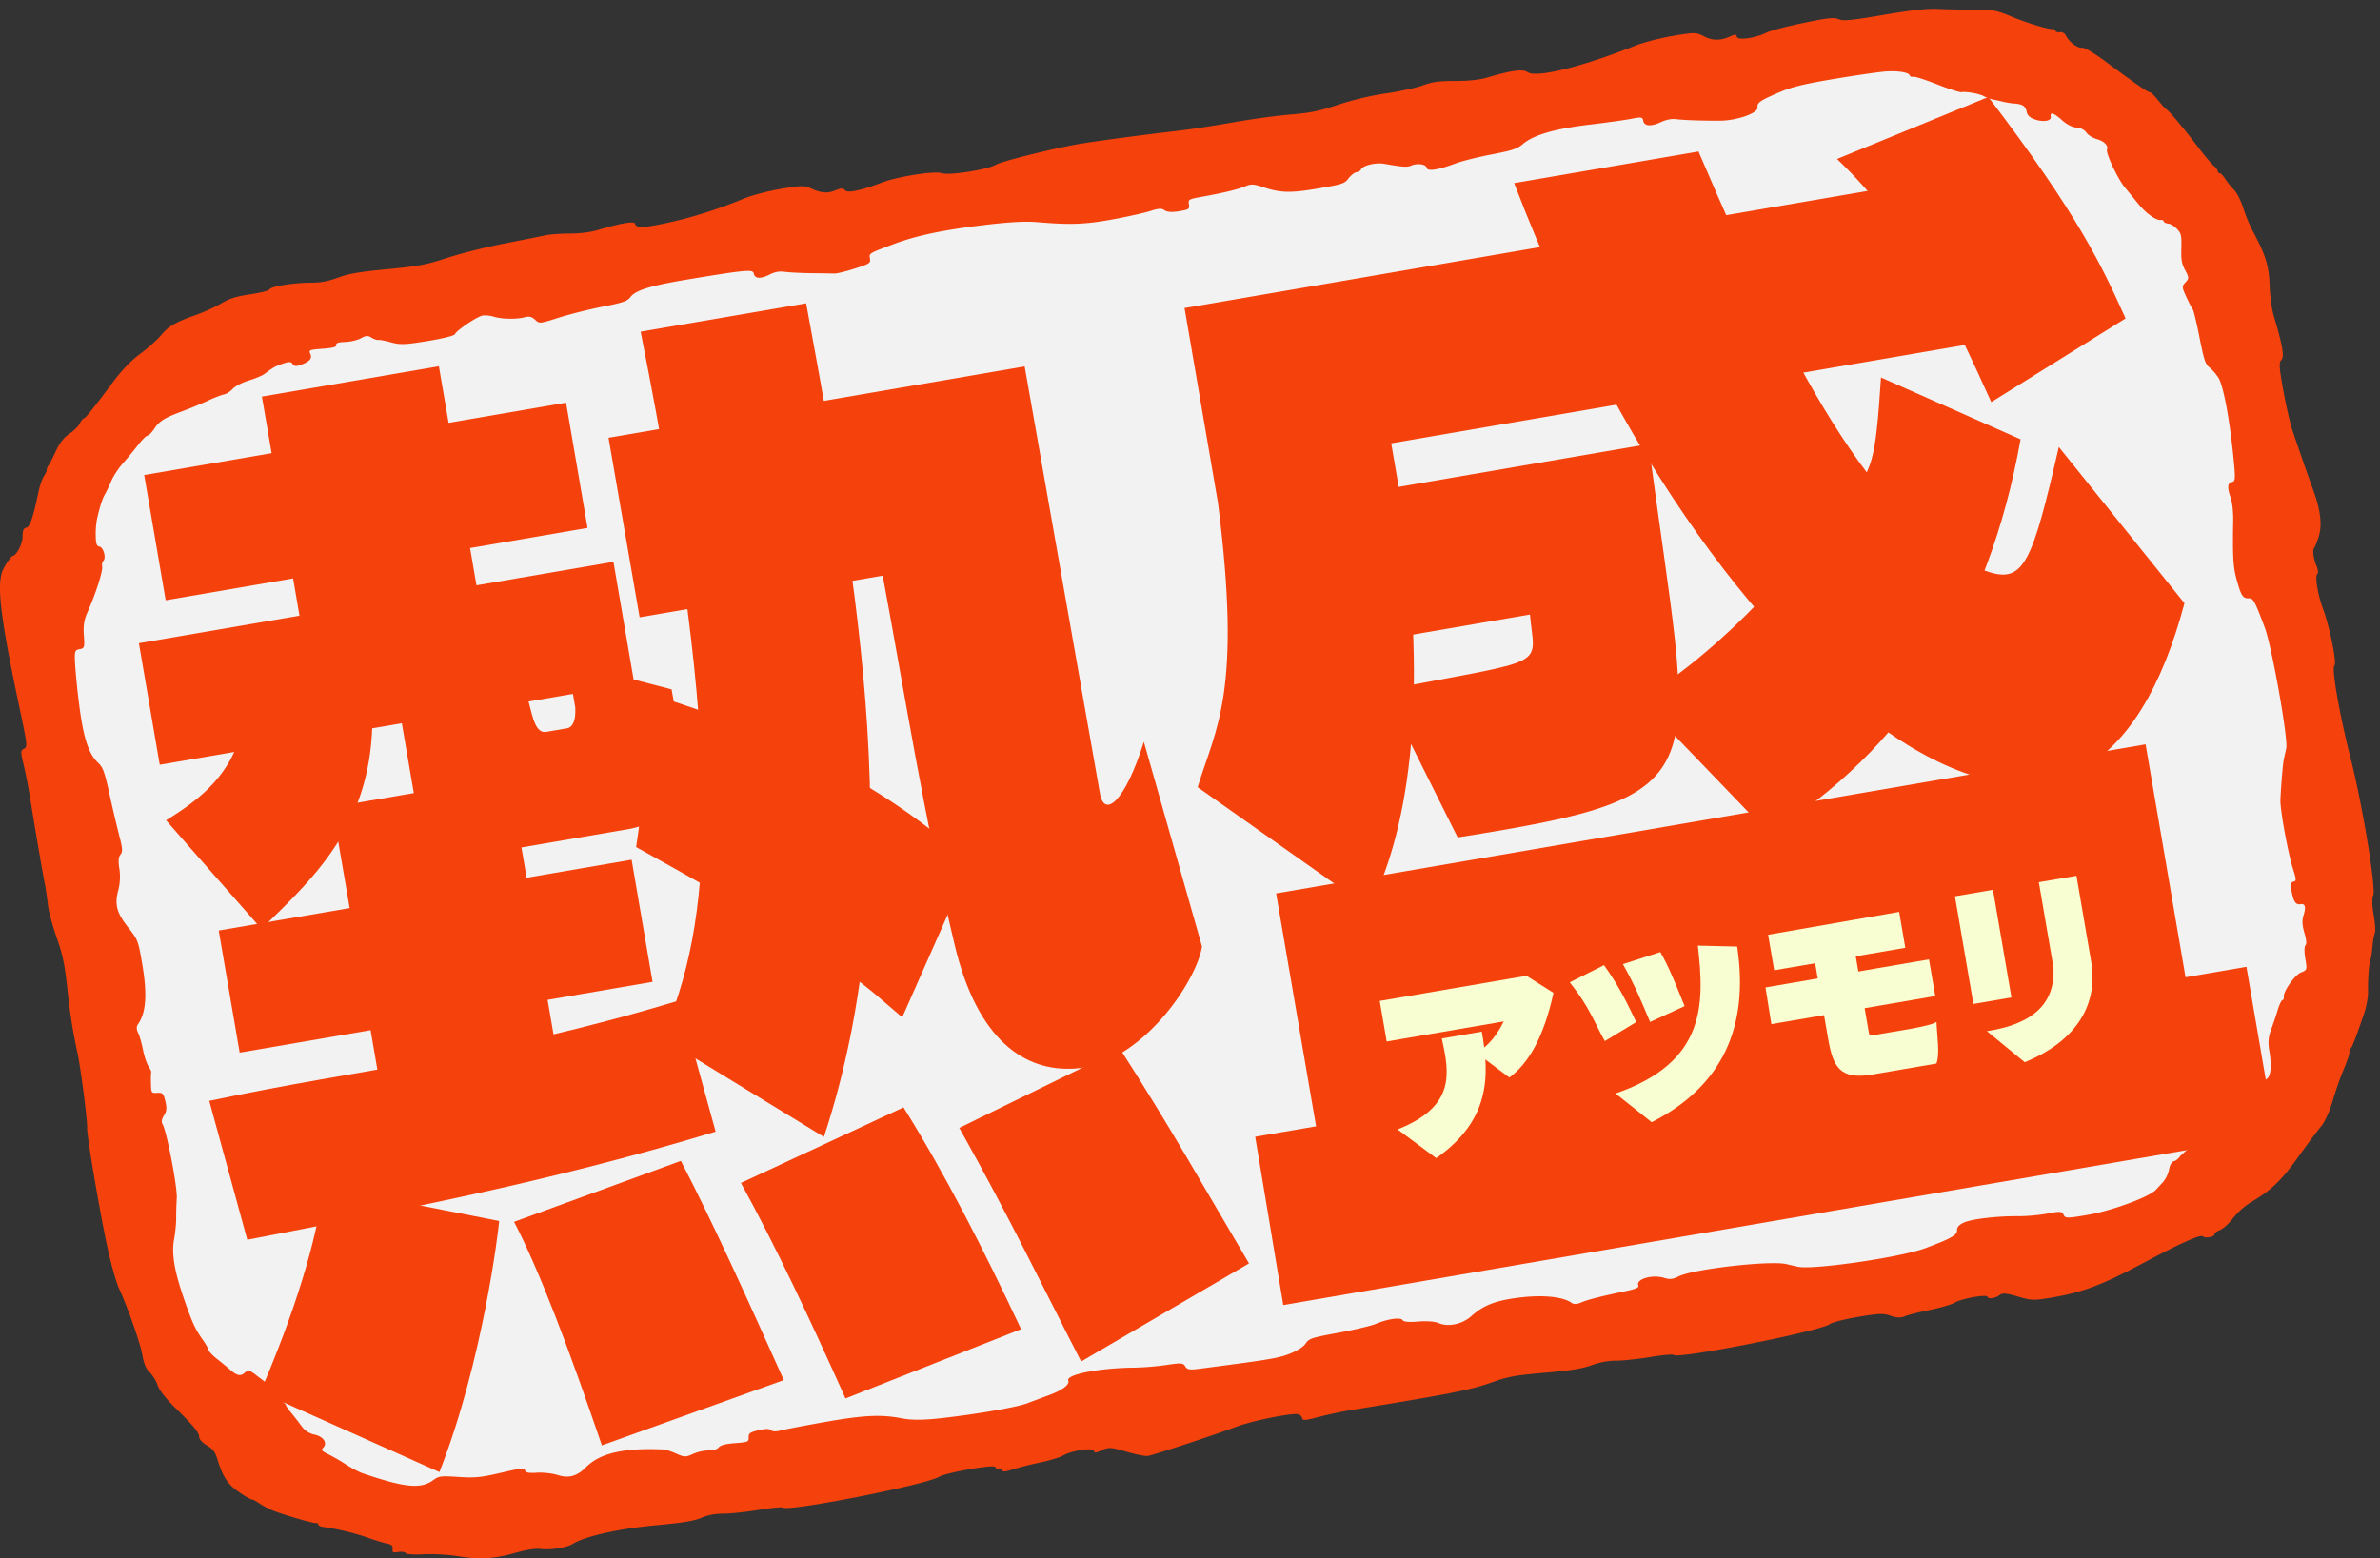 <svg xmlns="http://www.w3.org/2000/svg" viewBox="0 0 142 93"><rect x="0" y="0" width="142" height="93" fill="#333333" stroke="none"/><rect width="132.432" height="72.564" x="11.503" y="124.573" ry="15.903" transform="rotate(-9.732 -595 141.249)" fill="#f2f2f2"/><path d="M46.598 11.27c-.768.131-1.724.382-2.2.577-1.57.642-3.026 1.108-4.428 1.419-1.502.333-2.033.356-2.078.093-.03-.181-.825-.05-2.193.36-.462.138-1.095.22-1.702.218-.532 0-1.19.048-1.464.108-.273.06-1.366.278-2.429.485-1.063.206-2.592.59-3.398.852-1.306.424-1.695.498-3.596.682-1.693.163-2.298.267-2.941.504-.608.223-1.02.299-1.647.302-1.036.005-2.369.224-2.44.4-.029.072-.546.204-1.15.294-.855.127-1.236.247-1.738.546-.354.21-1.026.517-1.494.682-1.25.442-1.634.666-2.093 1.218-.228.273-.787.77-1.242 1.105-.55.405-1.11.99-1.668 1.743-1.114 1.503-1.595 2.1-1.708 2.12-.051.007-.156.145-.233.304-.077.159-.355.432-.617.607-.314.21-.584.55-.79.998-.171.374-.372.767-.445.873-.074.106-.127.235-.118.286.008.05-.067.219-.168.374-.1.154-.24.552-.309.883-.328 1.569-.526 2.151-.743 2.189-.16.027-.222.176-.22.537 0 .426-.347 1.106-.587 1.147-.108.019-.542.67-.638.96-.308.924-.05 2.936 1.023 8.007.495 2.34.506 2.441.286 2.541-.206.093-.207.192-.02.957.116.469.298 1.403.405 2.076.275 1.729.68 4.101.844 4.945a18.1 18.1 0 0 1 .202 1.35c.035.348.265 1.208.51 1.91.368 1.048.482 1.581.636 2.983.186 1.693.314 2.513.62 3.953.197.926.598 4.044.572 4.453-.027.444.809 5.342 1.243 7.284.206.92.498 1.944.648 2.272.54 1.182 1.285 3.306 1.406 4.008.09.522.209.802.443 1.034.176.175.388.524.472.776.095.286.48.78 1.023 1.312 1.136 1.115 1.45 1.5 1.451 1.772 0 .127.201.341.459.492.356.209.496.396.633.845.315 1.035.613 1.484 1.29 1.948.36.248.699.443.75.434.053-.008.246.089.431.217s.524.313.753.412c.558.24 2.477.805 2.64.777.073-.012.14.028.15.089.01.06.123.123.25.14.788.101 1.92.37 2.641.626.46.163 1.002.33 1.206.37.28.055.362.135.336.323-.028.206.03.238.34.185.205-.035.404-.006.441.064.038.071.515.103 1.06.07.546-.03 1.423.014 1.95.1 1.369.224 2.212.183 3.475-.169.75-.21 1.247-.287 1.576-.247.586.072 1.534-.08 1.897-.302.747-.457 2.751-.909 4.926-1.11 1.651-.154 2.307-.26 2.758-.449.413-.173.817-.248 1.343-.25.413 0 1.342-.1 2.065-.221.722-.12 1.379-.183 1.458-.138.43.239 8.506-1.356 9.326-1.842.422-.25 3.31-.755 3.339-.583.012.068.106.11.21.093.102-.018.198.031.211.11.017.098.2.083.604-.052a19.053 19.053 0 0 1 1.636-.414c.581-.123 1.205-.311 1.386-.42.49-.293 1.807-.494 1.844-.281.023.136.12.128.481-.038.407-.187.552-.177 1.457.09.553.164 1.132.277 1.285.25.376-.064 4.022-1.268 5.23-1.726.953-.362 3.312-.844 3.725-.762.116.023.226.127.243.23.028.159.182.148.987-.065.526-.14 1.379-.322 1.896-.406 5.693-.92 7.134-1.201 8.322-1.619 1.126-.396 1.439-.454 3.282-.615 1.537-.134 2.221-.245 2.791-.45.507-.182.986-.27 1.463-.27.39.002 1.3-.097 2.022-.217.723-.12 1.35-.177 1.396-.127.243.27 8.783-1.417 9.33-1.842.127-.099.878-.29 1.674-.426 1.228-.21 1.52-.221 1.95-.068.345.122.604.135.816.04.17-.077.842-.249 1.493-.382.65-.132 1.33-.33 1.511-.439.413-.248 1.933-.518 1.962-.349.027.16.475.086.74-.12.151-.118.426-.091 1.073.103.805.242.963.245 2.121.043 1.772-.309 2.9-.737 5.277-2.002 2.346-1.249 3.52-1.773 3.646-1.63.115.131.703.025.677-.122-.01-.063.14-.18.336-.26.195-.078.55-.402.788-.719a4.3 4.3 0 0 1 1.062-.942c1.183-.69 1.809-1.288 2.807-2.684.55-.768 1.17-1.6 1.378-1.847.222-.265.506-.892.692-1.53.174-.594.474-1.452.669-1.906.194-.454.34-.897.325-.984-.014-.087.015-.184.067-.216.091-.058.357-.75.822-2.137.13-.388.23-.955.222-1.262-.017-.719.056-1.693.139-1.873.035-.077.09-.434.121-.794.032-.36.097-.73.146-.822.049-.092.02-.572-.068-1.065-.097-.56-.108-1.01-.028-1.195.174-.406-.639-5.368-1.317-8.04-.694-2.73-1.183-5.51-.999-5.673.159-.14-.283-2.322-.692-3.417-.3-.805-.481-1.905-.334-2.035.072-.064.056-.253-.04-.484-.187-.448-.254-.964-.14-1.084.045-.047.167-.352.27-.678.21-.659.109-1.571-.297-2.685-.31-.847-.975-2.764-1.286-3.7-.134-.402-.374-1.46-.534-2.35-.248-1.375-.264-1.648-.11-1.807.189-.194.073-.855-.467-2.67-.11-.37-.216-1.177-.237-1.795-.04-1.173-.24-1.805-1.032-3.275a9.654 9.654 0 0 1-.54-1.324c-.141-.437-.382-.917-.536-1.068a4.774 4.774 0 0 1-.527-.65c-.136-.208-.29-.37-.342-.36-.053.007-.106-.05-.12-.131-.014-.081-.12-.222-.238-.314-.116-.091-.505-.552-.864-1.022-1.002-1.312-1.79-2.25-1.988-2.365-.047-.027-.26-.266-.472-.53-.213-.265-.429-.474-.48-.466-.105.018-.946-.565-2.655-1.84-.632-.472-1.25-.84-1.375-.819-.267.046-.783-.327-.971-.703-.079-.157-.234-.25-.376-.226-.133.023-.252-.015-.263-.083-.012-.07-.082-.115-.155-.102-.23.04-1.637-.392-2.575-.79-.76-.322-1.096-.38-2.126-.373a44.416 44.416 0 0 1-2.132-.039c-.655-.034-1.572.066-3.262.356-1.924.33-2.412.377-2.684.258-.277-.12-.634-.082-2.116.224-.98.203-1.969.464-2.196.579-.648.327-1.723.477-1.763.245-.025-.147-.107-.155-.36-.036-.584.275-1.089.279-1.6.011-.469-.245-.574-.246-1.863-.026-.75.13-1.744.386-2.209.571-3.204 1.278-5.936 1.951-6.454 1.59-.281-.196-.934-.11-2.368.312-.492.145-1.136.216-1.944.215-.972-.002-1.352.05-1.94.264-.404.146-1.389.362-2.19.479-.925.135-1.969.382-2.859.676-1.166.386-1.648.485-2.863.585-.804.067-2.362.28-3.462.477-1.1.195-2.626.426-3.391.512-1.628.184-4.295.537-5.544.733-1.435.226-4.815 1.059-5.17 1.273-.487.296-2.801.656-3.223.502-.407-.148-2.63.202-3.576.563-1.256.478-2.043.642-2.193.457-.11-.135-.237-.133-.578.008-.477.197-.877.16-1.494-.138-.33-.159-.596-.152-1.747.046zm9.645 2.523c.7-.127 1.489-.243 2.408-.355 1.536-.187 2.527-.241 3.255-.179 1.955.168 2.833.136 4.481-.166.894-.164 1.904-.39 2.247-.5.492-.161.672-.17.854-.041.15.105.455.124.866.054.588-.1.63-.131.582-.411-.05-.29-.014-.31.792-.455 1.291-.232 2.17-.446 2.59-.63.299-.132.512-.124.973.035 1.075.37 1.69.39 3.346.105 1.453-.25 1.587-.293 1.822-.602.14-.184.353-.35.474-.372.12-.02.241-.092.268-.16.097-.24.876-.43 1.39-.34 1.106.194 1.375.212 1.604.108.352-.16.891-.086.928.127.039.23.661.138 1.697-.248.4-.149 1.382-.395 2.183-.548 1.234-.235 1.519-.33 1.865-.624.637-.54 1.906-.907 3.992-1.155 1.007-.12 2.126-.276 2.486-.348.571-.113.659-.1.696.114.056.33.454.364 1.048.089.324-.15.633-.21.91-.178.487.058 1.524.094 2.604.09 1.03-.002 2.317-.458 2.259-.798-.047-.272.175-.421 1.386-.932.698-.294 1.426-.468 3.219-.768 1.275-.213 2.64-.41 3.036-.438.746-.053 1.409.058 1.44.24.01.058.104.09.21.072.105-.018.752.19 1.439.462.686.272 1.34.48 1.45.46.294-.05 1.12.104 1.34.25.36.183.621.196 1.001.292.247.063.595.124.774.135.505.03.704.158.76.487.035.204.185.351.458.451.51.187 1.024.112.98-.143-.053-.315.174-.248.67.198.288.258.63.432.87.443.234.011.469.129.579.29.102.15.383.328.625.396.44.123.705.39.614.616-.086.214.623 1.731 1.055 2.258l.835 1.02c.44.54 1.057.978 1.316.934.087-.015.165.023.176.084.01.06.13.12.267.132.137.012.374.156.528.32.252.272.277.383.257 1.145-.019.695.022.927.229 1.316.234.44.235.49.02.725-.222.24-.22.28.054.88.158.346.328.676.38.734.05.058.232.81.401 1.672.268 1.357.349 1.597.607 1.803.164.13.403.408.53.618.28.46.641 2.355.869 4.552.149 1.44.142 1.619-.062 1.654-.275.047-.3.337-.081.949.09.251.156.849.148 1.328-.037 2.178-.004 2.775.193 3.503.266.99.379 1.173.716 1.164.293-.007.358.109.972 1.741.427 1.139 1.406 6.643 1.283 7.215l-.142.643c-.058.256-.16 1.455-.206 2.42-.027.566.456 3.211.758 4.153.196.61.199.708.021.738-.155.027-.185.155-.121.525.112.652.255.87.54.82.286-.049.34.172.173.695-.087.272-.068.579.061 1.018.12.408.142.668.06.74-.068.06-.072.418-.007.795.113.662.105.689-.25.825-.376.145-1.086 1.155-1.032 1.469.016.09-.022.174-.083.184-.061.011-.188.279-.283.596a20.67 20.67 0 0 1-.394 1.167c-.169.447-.192.765-.097 1.318.069.4.093.917.054 1.146-.038.23-.12.427-.182.438l-5.186 4.626c-.1.159-.276.305-.39.324-.12.021-.24.225-.288.497a1.77 1.77 0 0 1-.377.772c-.162.17-.342.364-.402.43-.388.43-2.624 1.255-4.076 1.503-1.22.21-1.34.209-1.438-.008-.095-.208-.207-.217-.961-.071-.47.09-1.232.16-1.694.156-1.262-.013-2.815.165-3.285.378-.288.13-.417.273-.412.456.007.296-.354.501-1.902 1.079-1.463.546-6.705 1.307-7.607 1.104l-.67-.155c-.953-.23-5.535.287-6.42.725-.367.181-.53.2-.874.095-.725-.218-1.705.072-1.546.457.05.122-.149.207-.804.345-1.484.311-2.218.5-2.608.667-.261.113-.437.118-.58.016-.577-.408-2.003-.502-3.614-.237-1.069.175-1.721.461-2.35 1.03-.54.488-1.386.669-1.96.42-.223-.098-.728-.135-1.217-.091-.536.048-.87.018-.93-.084-.11-.186-.893-.075-1.612.228-.264.111-1.262.347-2.219.524-1.613.298-1.755.344-1.952.64-.13.195-.498.433-.942.608-.688.271-1.173.352-5.431.905-.552.071-.705.044-.812-.147-.115-.206-.254-.217-1.123-.084a16.09 16.09 0 0 1-1.892.159c-2.078.017-4.105.408-3.965.766.094.242-.327.57-1.104.859l-1.368.511c-.644.242-3.297.692-5.347.906-.863.09-1.586.088-2.063-.007-1.263-.25-2.294-.204-4.635.21-1.22.216-2.417.446-2.659.51-.26.07-.49.06-.564-.024-.08-.09-.34-.09-.732.003-.517.123-.606.187-.599.428.008.267-.036.286-.807.345-.567.044-.865.12-.978.252-.104.122-.326.188-.614.183a2.563 2.563 0 0 0-.923.21c-.422.196-.524.194-.994-.02-.288-.13-.645-.243-.793-.25-2.36-.101-3.759.222-4.596 1.062-.537.54-1.034.677-1.69.466-.313-.1-.873-.163-1.244-.138-.478.032-.683-.009-.705-.14-.027-.157-.24-.136-1.426.142-1.187.278-1.563.316-2.54.251-1.056-.069-1.174-.054-1.502.186-.746.547-1.68.457-4.213-.402-.215-.073-.664-.31-.998-.528a11.948 11.948 0 0 0-1.064-.615c-.393-.19-.433-.245-.29-.397.263-.276-.004-.664-.53-.773a1.249 1.249 0 0 1-.764-.501 20.838 20.838 0 0 0-.645-.828c-.192-.233-.319-.429-.28-.435l-1.315-1.425-.463-.352c-.416-.315-.487-.33-.697-.143-.254.227-.468.17-.936-.247a19.48 19.48 0 0 0-.712-.583c-.266-.208-.497-.455-.513-.547-.016-.092-.184-.385-.375-.65-.418-.584-.643-1.089-1.15-2.588-.523-1.55-.675-2.53-.521-3.369.07-.382.124-.942.122-1.243-.003-.302.013-.841.036-1.2.042-.67-.616-4.072-.857-4.431-.072-.108-.036-.306.093-.502.16-.245.18-.453.083-.847-.116-.47-.165-.522-.486-.504-.35.02-.358.007-.373-.58-.009-.33-.001-.623.016-.65.017-.029-.058-.19-.165-.359-.108-.17-.256-.617-.329-.994-.073-.377-.202-.825-.286-.995-.104-.21-.108-.375-.011-.514.49-.7.564-1.793.248-3.634-.233-1.36-.251-1.406-.837-2.152-.691-.88-.816-1.363-.578-2.246.098-.361.12-.87.057-1.25-.073-.434-.052-.708.064-.844.14-.164.13-.36-.055-1.07a85.308 85.308 0 0 1-.584-2.48c-.312-1.413-.398-1.651-.704-1.94-.543-.512-.855-1.449-1.097-3.293a43.288 43.288 0 0 1-.262-2.53c-.045-.838-.029-.896.265-.948.29-.052.308-.11.254-.828-.042-.566.018-.939.222-1.391.466-1.03.917-2.429.87-2.698-.023-.14.008-.298.07-.353.182-.161.012-.803-.226-.85-.174-.036-.217-.155-.227-.637a5.19 5.19 0 0 1 .063-.943c.154-.72.336-1.297.482-1.534a7.28 7.28 0 0 0 .375-.784c.124-.296.435-.775.693-1.063.257-.288.66-.775.894-1.08.234-.307.496-.569.582-.583.085-.015.266-.198.402-.406.305-.465.595-.646 1.68-1.049.466-.173 1.158-.46 1.539-.638.38-.177.807-.342.948-.366.14-.024.372-.173.515-.331.142-.158.572-.382.954-.498.382-.116.802-.29.934-.389.539-.402.65-.464 1.105-.62.368-.125.498-.12.584.025.083.14.208.149.509.037.523-.196.67-.372.541-.654-.098-.217-.052-.236.736-.296.64-.05.834-.103.813-.225-.02-.118.124-.165.54-.18.313-.01.733-.11.935-.221.298-.165.414-.173.624-.04.142.09.324.153.406.14.081-.015.431.052.777.148.536.148.857.135 2.179-.084.948-.158 1.576-.315 1.617-.404.11-.238 1.328-1.06 1.654-1.114.165-.028.464.003.664.066.463.149 1.377.166 1.844.035.259-.073.434-.032.622.145.26.245.273.244 1.407-.118.629-.2 1.8-.495 2.604-.654 1.26-.249 1.491-.33 1.688-.587.302-.397 1.207-.676 3.353-1.033 3.485-.579 3.952-.623 3.995-.373.055.318.392.347.93.08.35-.174.582-.215.956-.166.272.035.988.07 1.591.076.604.006 1.21.016 1.347.02.137.006.68-.127 1.205-.296.881-.282.953-.33.907-.598-.055-.317-.082-.3 1.399-.857.853-.32 1.77-.567 2.938-.78z" fill="#f5410c"/><g fill="#f5410c"><path d="M8.604 28.35l1.281 7.473 7.603-1.304.38 2.224-9.58 1.643L9.53 45.64l28.313-4.856L36.6 33.53l-8.172 1.402-.381-2.224 7.008-1.202-1.282-7.474-7.008 1.202-.58-3.376-10.558 1.811.579 3.376z" fill-rule="evenodd"/><path d="M9.908 48.954a2661.2 2661.2 0 0 0 5.69 6.478c3.02-2.941 6.404-6 6.611-12.04l-8.196 1.406c-.876 1.968-2.437 3.125-4.105 4.156z" fill-rule="evenodd"/><path d="M23.91 42.783l1.504 8.77 12.217-2.096c2.139-.435 3.635-2.003 2.438-8.316l-6.209-1.613.463 2.7c.033.725-.119 1.143-.466 1.233l-1.252.214c-.8.155-.888-1.425-1.187-2.18zM36.307 26.126l24.828-4.258 4.493 25.492c.259 1.466 1.477.545 2.62-3.086l3.469 12.218c-.33 2.08-3.608 6.996-7.546 7.277-3.03.217-5.86-1.692-7.21-7.368-1.9-7.986-2.942-14.805-4.295-22.047L38.162 36.84z"/><path d="M38.223 19.794l9.873-1.693c3.123 16.981 6.253 33.964 1.062 49.751l-9.659-5.905c2.992-6.852 3.888-16.101-1.276-42.153z"/><path d="M53.831 60.712l4.066-9.186c-5.396-4.977-11.69-7.775-18.672-9.969l-1.27 8.997C51.19 57.886 51.51 58.786 53.83 60.712zM19.828 48.164l1.034 6.03-7.812 1.34 1.25 7.287 7.812-1.34.442 2.578 10.559-1.81-.442-2.578 6.263-1.074-1.25-7.288-6.263 1.074-1.034-6.03z"/><path d="M12.486 65.701l2.269 8.288c8.908-1.736 17.695-3.35 27.942-6.453l-2.157-7.833C28.96 63.2 21.827 63.71 12.486 65.701z"/><path d="M26.217 87.853c2.603-6.616 3.538-14.544 3.565-14.983l-10.49-2.065c-.374 3.252-1.788 7.712-3.759 12.27zM30.672 72.92c1.54 2.956 3.333 7.744 5.237 13.339l10.856-3.896c-2.102-4.681-4.2-9.344-6.141-13.081zM44.206 70.6c2.026 3.676 4.12 8.12 6.239 12.86l10.477-4.135c-2.246-4.78-4.556-9.304-7.016-13.236zM57.235 67.314c3.055 5.453 4.948 9.421 7.271 13.939L74.52 75.4c-2.49-4.2-4.714-8.174-7.684-12.783zM76.565 77.885l59.186-10.15-1.72-10.036-3.633.623-2.384-13.9-51.876 8.897 2.384 13.9-3.632.623z"/><path d="M70.674 18.383l1.992 11.61c1.45 11.33-.12 13.425-1.21 16.986l10.252 7.23c2.083-4.21 3.761-11.64 1.745-25.143l-.448-2.61 34.574-5.93-1.697-9.896z"/><path d="M109.602 9.488c4.55 4.335 6.9 9.415 9.205 14.51l8.012-4.994c-1.367-3.032-2.746-6.077-8.187-13.216z"/><path d="M90.341 10.927l10.998-1.886c5.895 13.828 11.024 23.047 17.304 25.088 2.115.687 2.624-.61 4.194-7.454l7.497 9.324c-2.67 10.056-8.211 13.544-16.516 8.463-7.045-4.31-16.5-15.275-23.477-33.535z"/><path d="M84.183 37.893l7.101-1.218c.284 3.242 1.332 2.58-8.701 4.513l4.388 8.79c16.093-2.548 13.988-3.355 11.397-23.479L82.69 29.188z"/><path d="M112.228 22.529c-.334 5.143-.532 5.546-1.966 7.213-1.434 1.668-6.133 8.185-12.394 12.028l7.672 7.972c7.981-4.936 13.095-12.758 15.016-23.523z"/></g><g fill="#f9fdd2"><path d="M82.32 59.736l.416 2.422 6.985-1.198c-.61 1.2-1.092 1.487-1.591 1.903l1.925 1.443c1.128-.826 2.046-2.373 2.633-5.053l-1.613-1.018z"/><path d="M86.024 61.977l2.387-.409c.475 2.669.5 5.287-2.72 7.55l-2.307-1.714c3.506-1.387 3.082-3.406 2.64-5.427zM93.658 58.627c1.187 1.484 1.449 2.372 2.093 3.505l1.873-1.134c-.504-1.048-.977-2.077-1.922-3.4zM99.06 56.82c.479.8.965 2.02 1.45 3.225l-2.057.946c-.476-1.098-.87-2.13-1.626-3.45z"/><path d="M101.299 56.435c.407 3.532.468 6.963-4.91 8.825l2.158 1.714c4.166-2.12 5.831-5.633 5.1-10.484zM105.492 55.786l.363 2.12 7.823-1.342-.367-2.143zM105.336 58.93l9.755-1.674.376 2.189-9.78 1.677z"/><path d="M108.246 57.178l.815 4.751c.3 1.75.693 2.536 2.689 2.193l3.784-.649c.222-.565.038-1.615.006-2.483-.199.141-.815.271-1.489.4l-2.305.395c-.194.025-.23-.068-.246-.174l-.831-4.849zM116.639 53.491l1.102 6.426 2.27-.389-1.102-6.426z"/><path d="M121.645 52.65l.874 5.098c.102 2.038-1.086 3.35-3.972 3.793l2.259 1.854c2.806-1.147 4.444-3.2 3.958-6.032l-.874-5.097z"/></g></svg>
